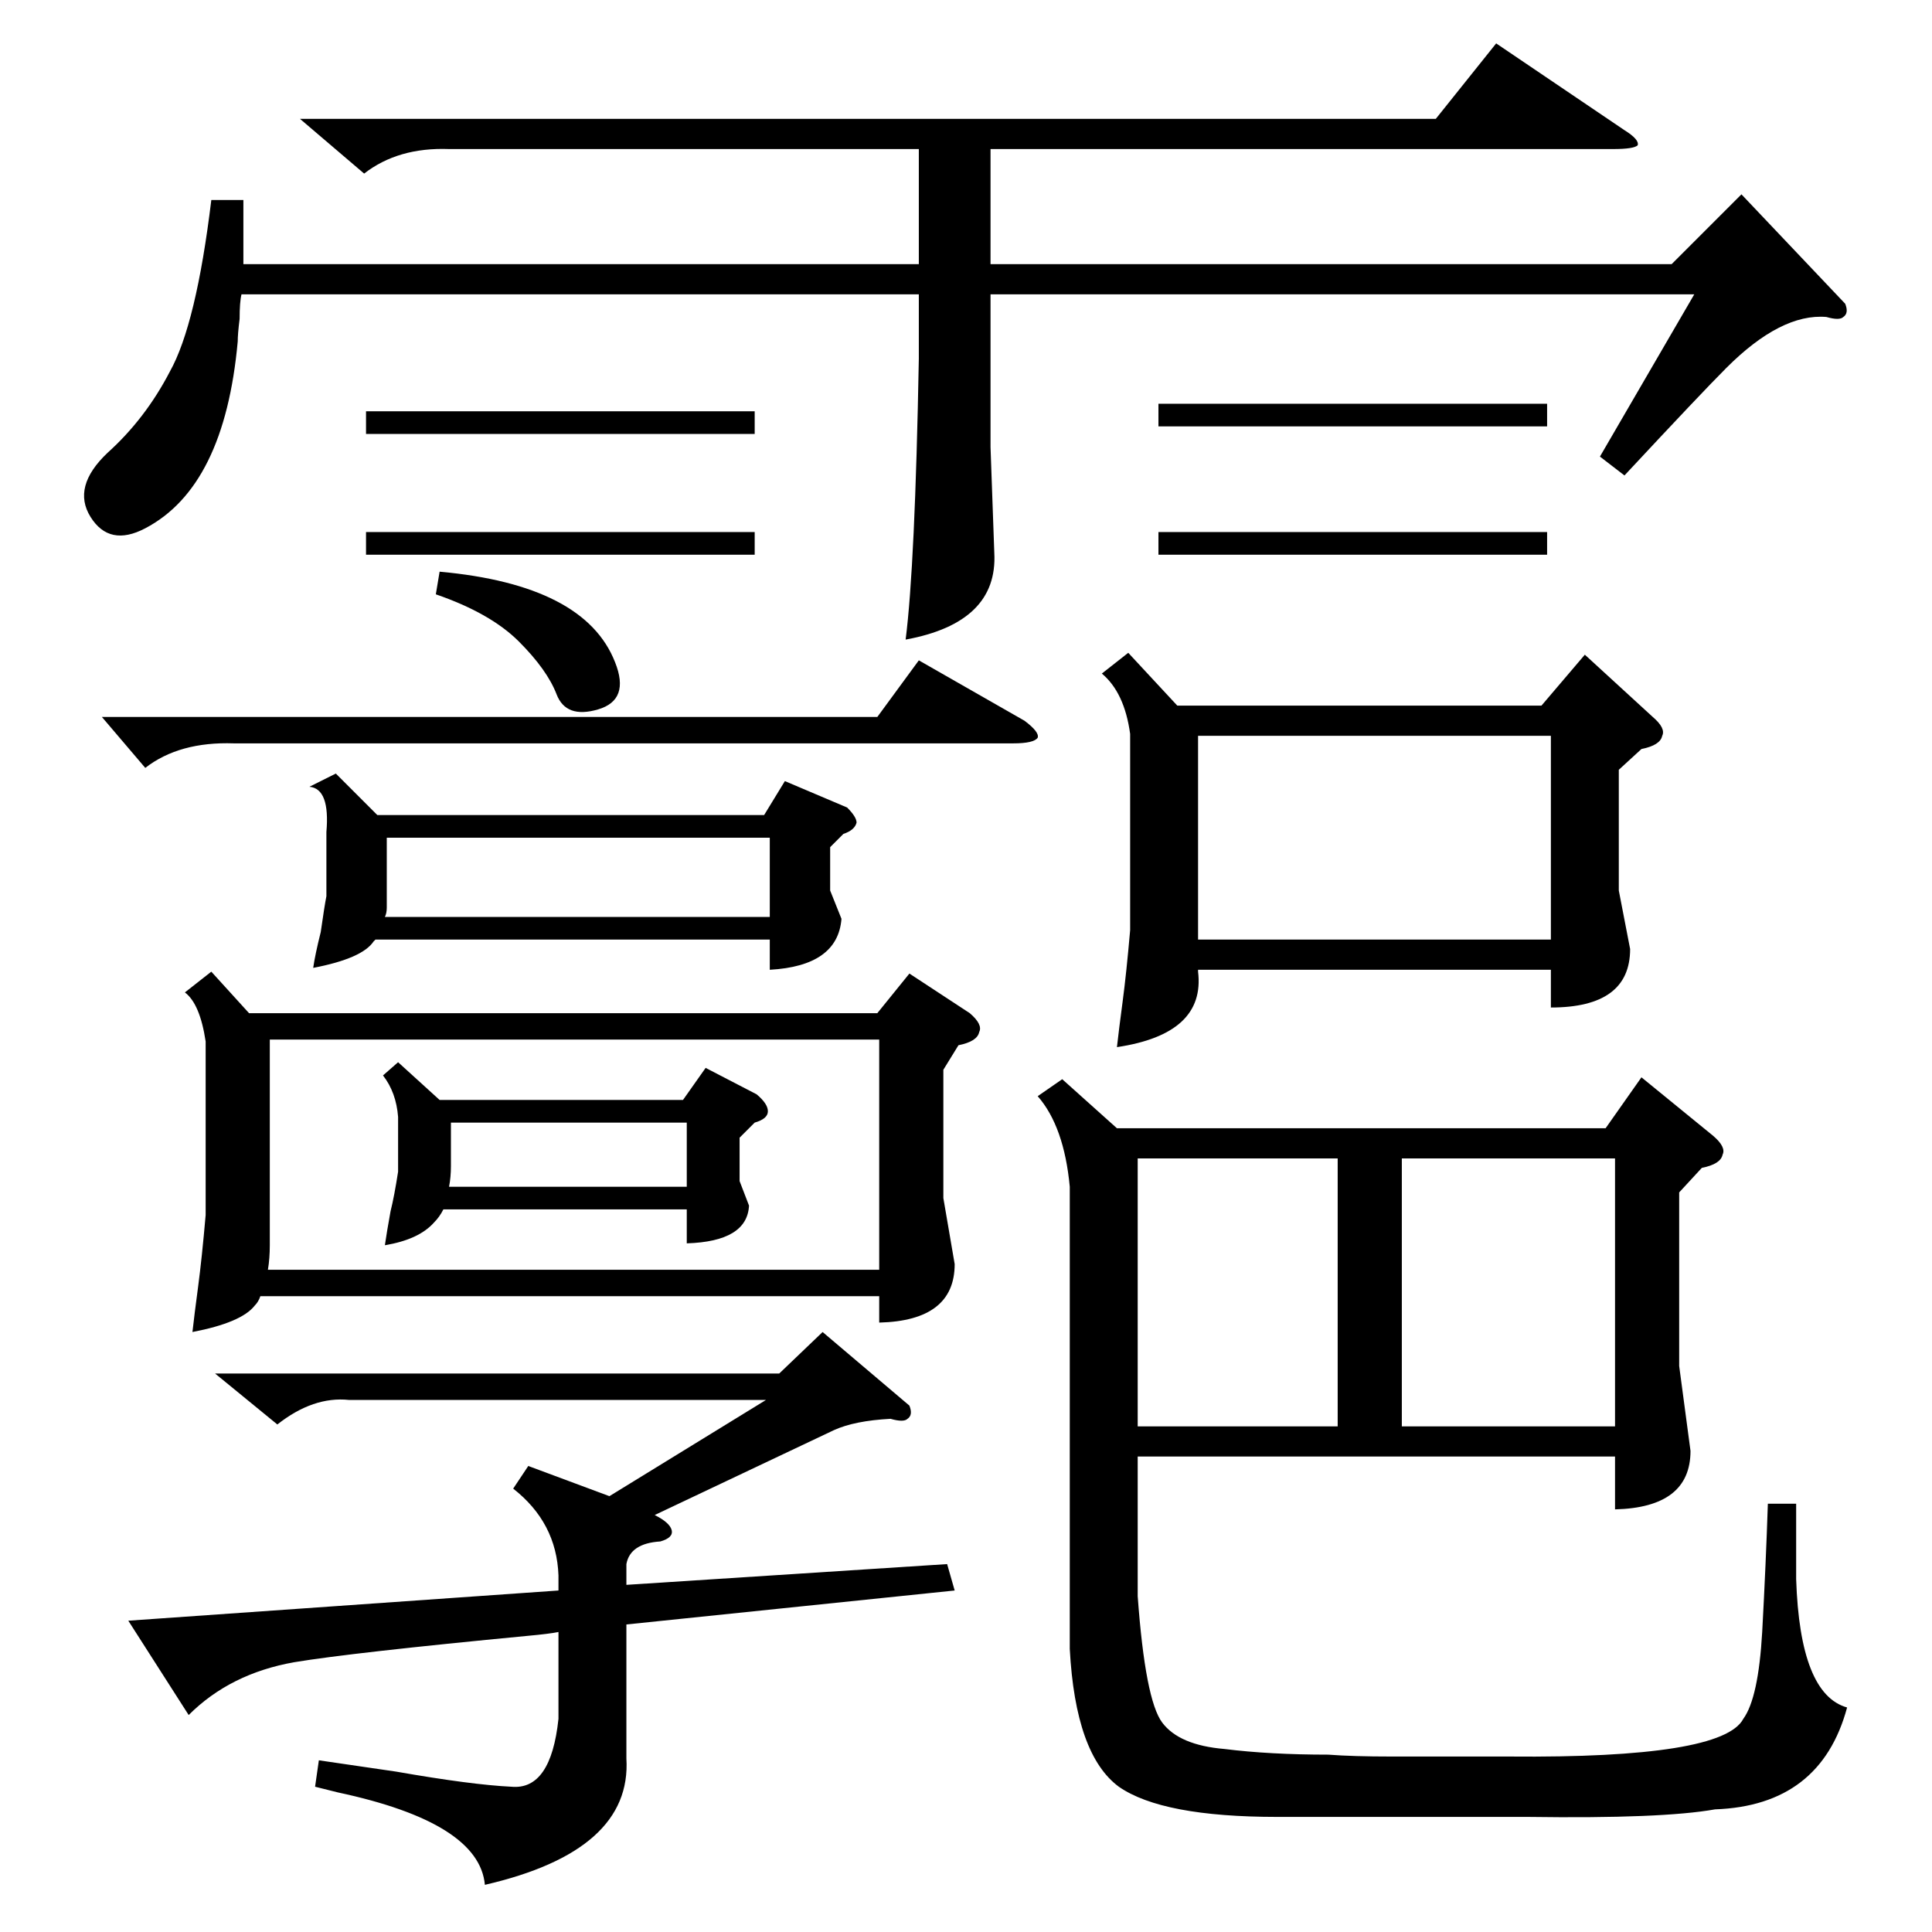 <?xml version="1.0" standalone="no"?>
<!DOCTYPE svg PUBLIC "-//W3C//DTD SVG 1.1//EN" "http://www.w3.org/Graphics/SVG/1.1/DTD/svg11.dtd" >
<svg xmlns="http://www.w3.org/2000/svg" xmlns:xlink="http://www.w3.org/1999/xlink" version="1.1" viewBox="0 -205 1024 1024">
  <g transform="matrix(1 0 0 -1 0 819)">
   <path fill="currentColor"
d="M563 452l29 -26h259l19 27l38 -31q7 -6 5 -10q-1 -5 -11 -7l-12 -13v-92l6 -45q0 -30 -40 -31v28h-253v-74q4 -55 13 -67t33 -14q24 -3 55 -3q13 -1 34 -1h62q113 -1 124 20q8 11 10 46q2 37 3 68h15v-40q2 -61 27 -68q-14 -52 -70 -54q-28 -5 -99 -4h-133q-61 0 -84 16
q-23 17 -26 73v245q-3 32 -17 48zM112 509l20 -22h333l17 21l32 -21q7 -6 5 -10q-1 -5 -11 -7l-8 -13v-68l6 -35q0 -30 -40 -31v14h-328q-1 -3 -3 -5q-7 -9 -33 -14q1 9 3 24t4 38v92q-3 20 -11 26zM978 863q2 -5 -1 -7q-2 -2 -9 0q-24 2 -53 -27q-13 -13 -54 -57l-13 10
l50 86h-373v-81l2 -56q2 -37 -47 -46q5 39 7 149v34h-359q-1 -4 -1 -13q-1 -8 -1 -12q-7 -77 -49 -99q-19 -10 -29 6t9 34q20 18 33 43q14 25 22 91h17v-34h358v61h-249q-27 1 -45 -13l-34 29h602l32 40l68 -46q8 -5 7 -8q-2 -2 -13 -2h-330v-61h361l37 37zM598 678l26 -28
h193l23 27l36 -33q7 -6 5 -10q-1 -5 -11 -7l-12 -11v-64l6 -31q0 -31 -42 -31v20h-187v-1q4 -33 -43 -40q1 9 3 24t4 38v104q-3 22 -15 32zM143 473v-109q0 -7 -1 -13h324v122h-323zM296 189q-1 28 -24 46l8 12l43 -16l83 51h-221q-19 2 -38 -13l-33 27h299l23 22l46 -39
q2 -5 -1 -7q-2 -2 -9 0q-19 -1 -30 -6l-95 -45q8 -4 9 -8t-6 -6q-16 -1 -18 -12v-11l170 11l4 -14l-174 -18v-71q3 -49 -75 -67q-3 33 -78 49l-12 3l2 14l41 -6q40 -7 61 -8q21 -2 25 36v46q-5 -1 -16 -2q-94 -9 -124 -14q-34 -6 -56 -28l-32 50l228 16v8zM635 526h187v108
h-187v-108zM178 614l22 -22h205l11 18l33 -14q5 -5 5 -8q-1 -4 -7 -6l-7 -7v-23l6 -15q-2 -25 -38 -27v16h-209l-1 -1q-6 -9 -32 -14q1 7 4 19q2 14 3 19v34q2 23 -9 24zM743 268h113v142h-113v-142zM709 410h-106v-142h106v142zM211 461l22 -20h129l12 17l27 -14q6 -5 6 -9
t-7 -6l-8 -8v-23l5 -13q-1 -19 -33 -20v18h-129q-2 -4 -5 -7q-8 -9 -26 -12q1 7 3 18q2 8 4 21v29q-1 13 -8 22zM205 580v-37q0 -3 -1 -5h204v42h-203zM54 644h411l22 30l56 -32q8 -6 7 -9q-2 -3 -13 -3h-413q-29 1 -47 -13zM239 429v-23q0 -6 -1 -11h126v34h-125zM233 721
q77 -7 93 -48q8 -20 -9 -25t-22 8t-20 28t-44 25zM614 742h206v-12h-206v12zM614 810h206v-12h-206v12zM194 742h206v-12h-206v12zM194 806h206v-12h-206v12z" />
  </g>

</svg>
